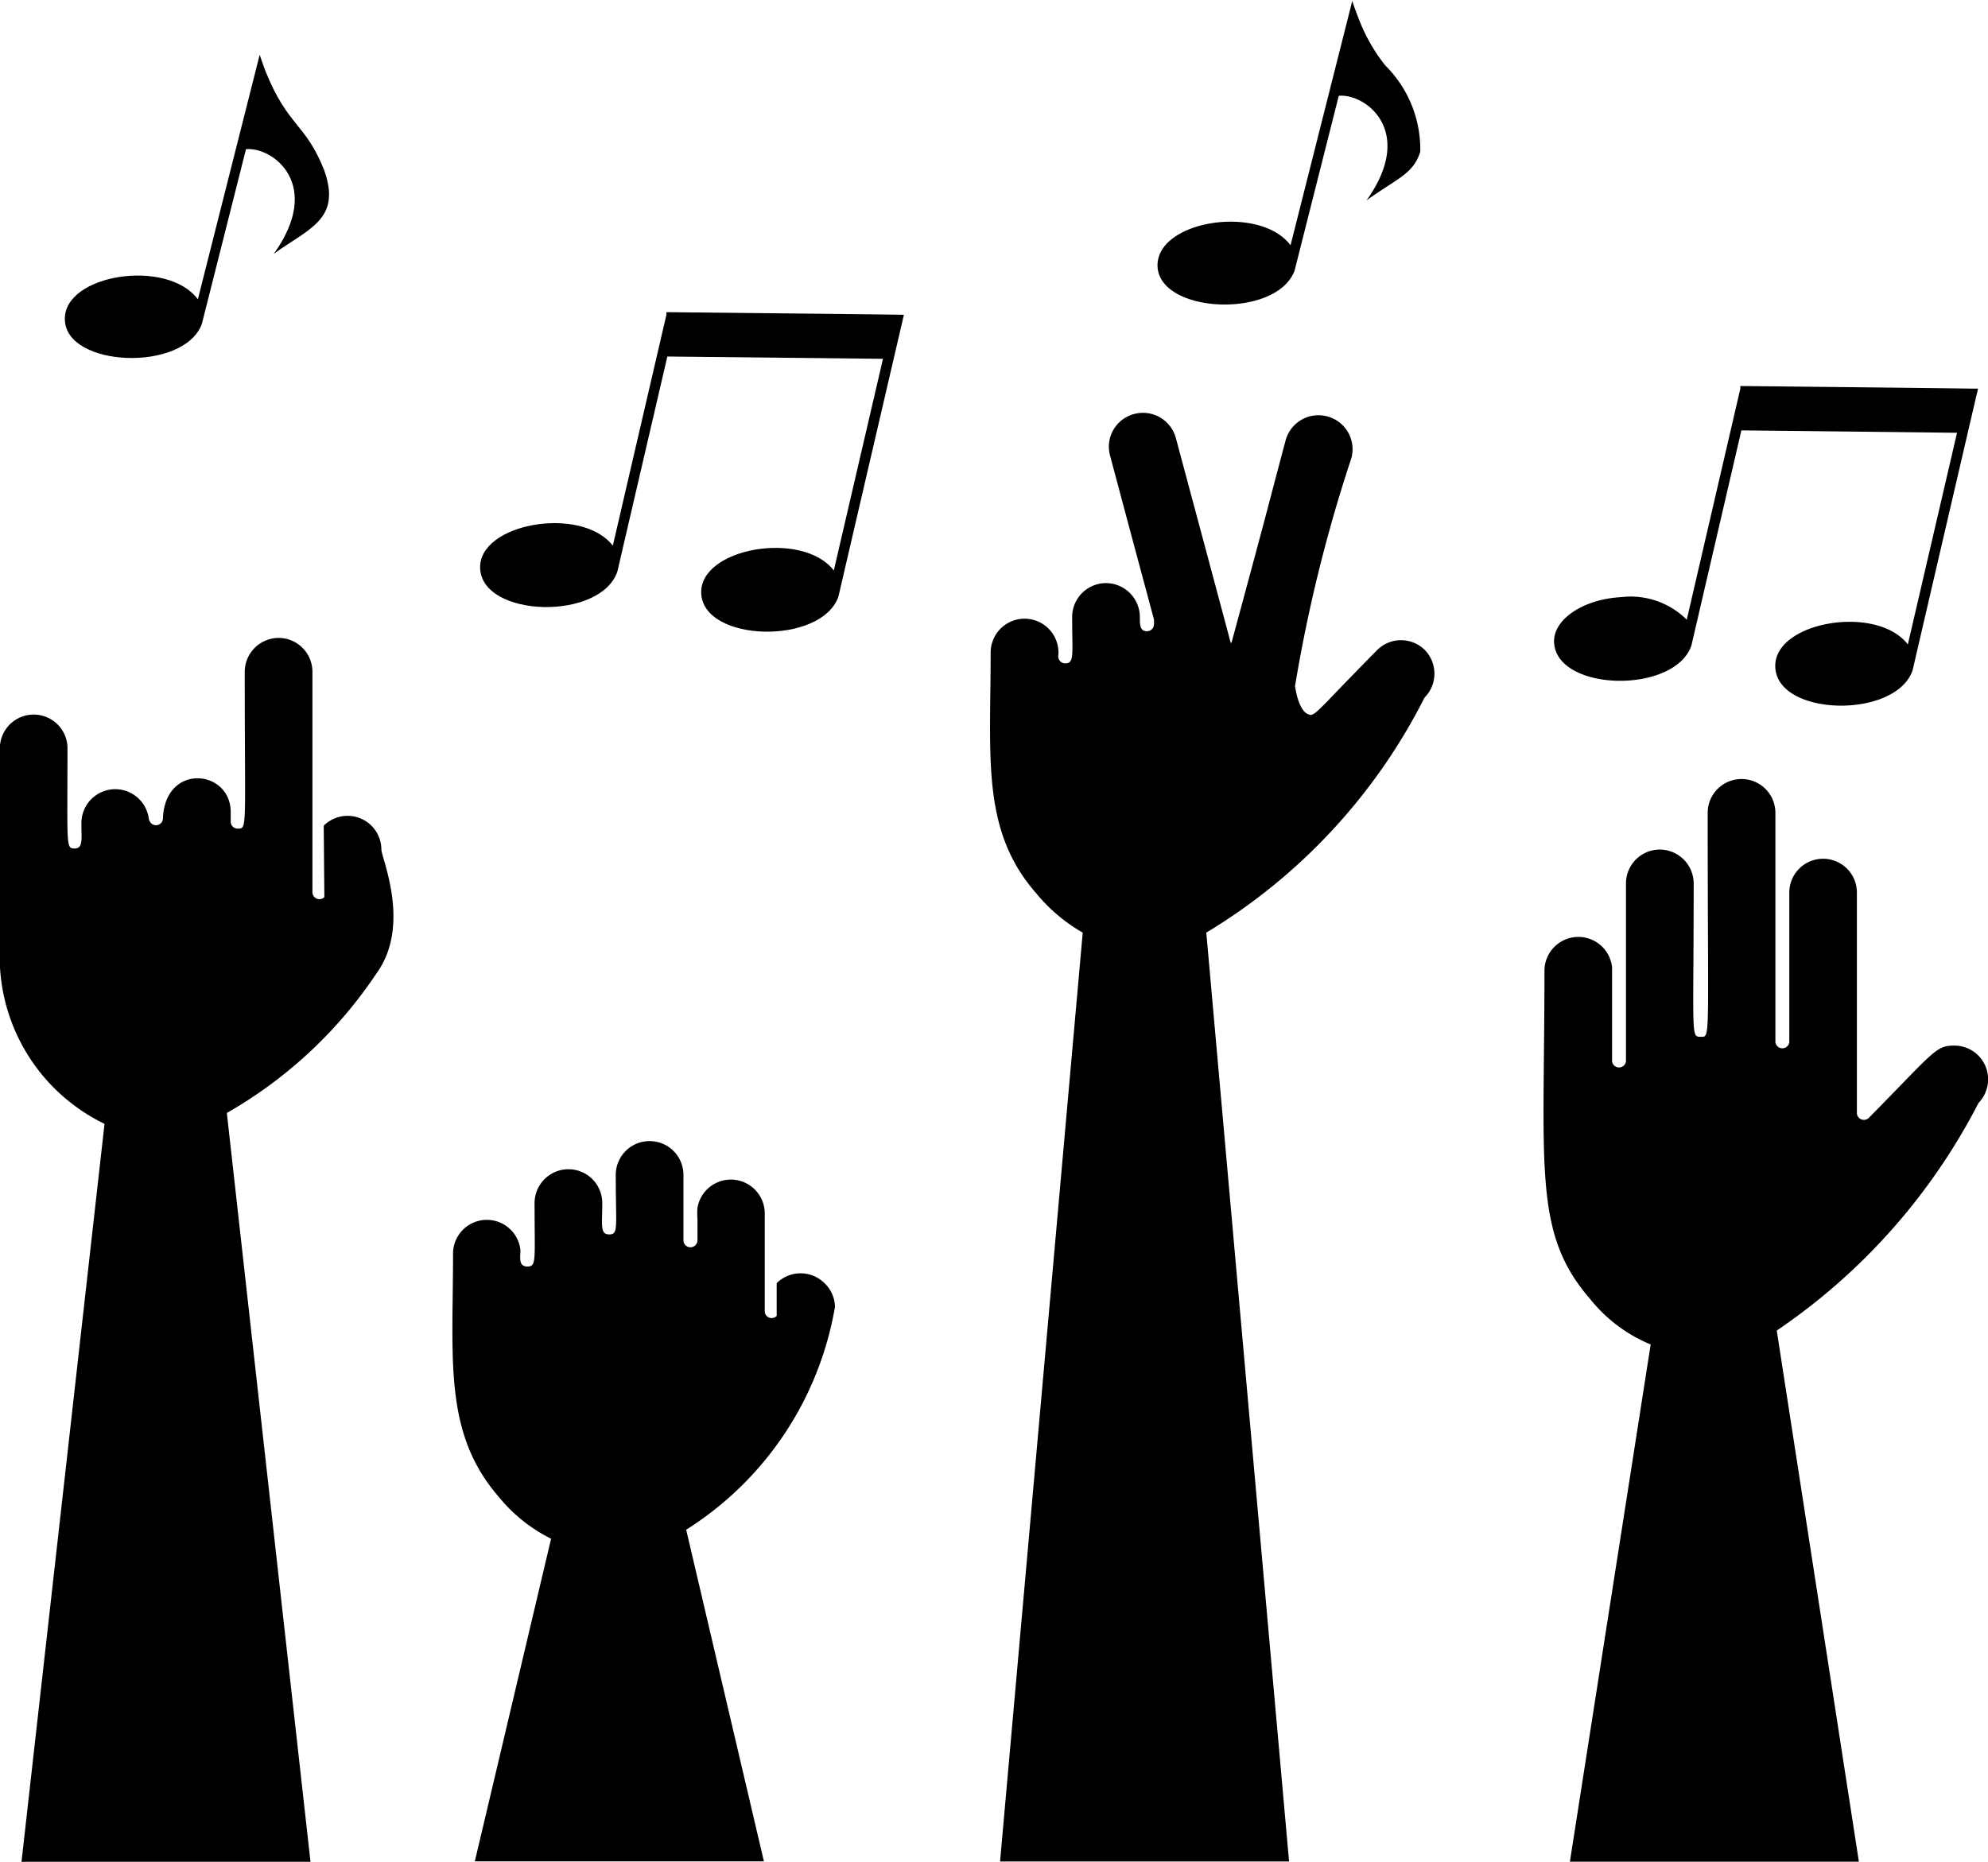 <svg xmlns="http://www.w3.org/2000/svg" width="19" height="17.797" viewBox="0 0 19 17.797">
  <g id="Group_2163" data-name="Group 2163" transform="translate(275.12 -408.958)">
    <path id="Path_2548" data-name="Path 2548" d="M-264.694,411.544h0l.422-1.67c.252-.025.741.335.265,1,.29-.21.447-.25.514-.466a1.129,1.129,0,0,0-.334-.824,1.664,1.664,0,0,1-.257-.454v0h0c-.039-.1-.059-.163-.059-.163l-.59,2.336c-.292-.393-1.284-.239-1.271.2C-265.988,411.958-264.865,412.008-264.694,411.544Z" transform="translate(1.947)" fill="currentColor"/>
    <path id="Path_2549" data-name="Path 2549" d="M-273.3,411.965h0l.422-1.671c.255-.024.741.337.266,1,.337-.244.649-.328.481-.8-.178-.449-.345-.413-.558-.939l0,0h0c-.038-.1-.058-.164-.058-.164l-.591,2.338c-.292-.394-1.284-.24-1.271.194C-274.6,412.38-273.472,412.429-273.3,411.965Z" transform="translate(0.109 0.09)" fill="currentColor"/>
    <path id="Path_2550" data-name="Path 2550" d="M-269.558,411.417v.025h0l-.512,2.207c-.3-.387-1.29-.215-1.268.22.024.468,1.148.5,1.311.029h0l.478-2.057,2.061.022-.47,2.023c-.3-.388-1.289-.215-1.267.221.024.468,1.149.493,1.311.029h0c.085-.365.576-2.482.626-2.694C-267.42,411.44-267.139,411.442-269.558,411.417Z" transform="translate(0.807 0.525)" fill="currentColor"/>
    <path id="Path_2551" data-name="Path 2551" d="M-261.568,414.481h0l.478-2.058,2.061.023-.47,2.023c-.3-.388-1.289-.216-1.267.22.024.47,1.149.494,1.312.029h0c.416-1.794.619-2.665.626-2.694-.133,0,.149,0-2.272-.025v.025h0l-.512,2.209a.759.759,0,0,0-.625-.216c-.366.019-.654.214-.643.434C-262.856,414.92-261.732,414.947-261.568,414.481Z" transform="translate(2.613 0.649)" fill="currentColor"/>
    <path id="Path_2552" data-name="Path 2552" d="M-272.026,415.778l.006.683a.067.067,0,0,1-.114-.047v-2.108a.324.324,0,0,0-.323-.323.325.325,0,0,0-.324.323c0,1.508.027,1.5-.067,1.5a.066.066,0,0,1-.067-.066l0,.1v-.192c0-.409-.629-.474-.648.063a.066.066,0,0,1-.132-.007v.049a.324.324,0,0,0-.323-.324.324.324,0,0,0-.324.324c0,.155.018.243-.066.243s-.067-.025-.067-.971a.323.323,0,0,0-.646.028c0,.036,0,1.857,0,1.893a1.775,1.775,0,0,0,1,1.682l-.794,7.059h2.763l-.8-7.163a4.25,4.25,0,0,0,1.43-1.334c.334-.459.049-1.1.047-1.184A.323.323,0,0,0-272.026,415.778Zm-1.536-.029v0Z" transform="translate(0 1.073)" fill="currentColor"/>
    <path id="Path_2553" data-name="Path 2553" d="M-263.627,414.479c-.6.608-.592.637-.658.61-.025-.01-.091-.055-.124-.268a14.375,14.375,0,0,1,.538-2.178.324.324,0,0,0-.228-.4.325.325,0,0,0-.4.229c-.22.825-.1.394-.517,1.934l-.008,0c-.175-.657-.348-1.3-.524-1.957a.325.325,0,0,0-.4-.229.323.323,0,0,0-.228.4c.229.856.106.4.419,1.564h0v.044a.067.067,0,0,1-.067.068c-.073,0-.067-.073-.068-.136a.325.325,0,0,0-.324-.324.324.324,0,0,0-.323.324c0,.364.023.443-.067.443a.066.066,0,0,1-.066-.067.324.324,0,1,0-.646-.033c0,1.011-.09,1.7.437,2.3a1.608,1.608,0,0,0,.443.374l-.79,8.879h2.762l-.791-8.879a5.537,5.537,0,0,0,2.086-2.247.324.324,0,0,0,0-.457A.323.323,0,0,0-263.627,414.479Z" transform="translate(1.666 0.696)" fill="currentColor"/>
    <path id="Path_2554" data-name="Path 2554" d="M-267.9,419.531a.319.319,0,0,0-.1-.227.324.324,0,0,0-.457,0l0,.313a.066.066,0,0,1-.114-.041v-.947a.324.324,0,0,0-.643-.047.665.665,0,0,0,0,.109h0v.2a.067.067,0,0,1-.134.006l0-.629a.323.323,0,0,0-.324-.322.323.323,0,0,0-.323.322c0,.5.028.57-.062.57s-.067-.086-.067-.3a.323.323,0,0,0-.323-.323.324.324,0,0,0-.324.323c0,.544.021.607-.068.607s-.067-.09-.067-.157a.323.323,0,0,0-.644.022h0c0,1.03-.093,1.726.437,2.337a1.514,1.514,0,0,0,.5.4l-.729,3.084h2.763l-.743-3.17A3.144,3.144,0,0,0-267.9,419.531Z" transform="translate(0.76 1.92)" fill="currentColor"/>
    <path id="Path_2555" data-name="Path 2555" d="M-259.038,417.643c-.177,0-.19.056-.815.69a.067.067,0,0,1-.115-.046V416.18a.323.323,0,0,0-.646,0v1.43a.067.067,0,0,1-.133,0v-2.192a.323.323,0,0,0-.323-.323.323.323,0,0,0-.324.323c0,2.2.029,2.141-.067,2.141s-.067,0-.067-1.466a.325.325,0,0,0-.324-.324.324.324,0,0,0-.323.324c0,1.442,0,.534,0,1.7a.067.067,0,0,1-.133,0v-.9a.324.324,0,0,0-.646.028c0,1.9-.11,2.516.437,3.145a1.447,1.447,0,0,0,.578.434l-.772,4.944h2.762l-.785-5.077a5.866,5.866,0,0,0,1.928-2.175.325.325,0,0,0,.092-.231A.322.322,0,0,0-259.038,417.643Z" transform="translate(2.595 1.31)" fill="currentColor"/>
  </g>
</svg>
